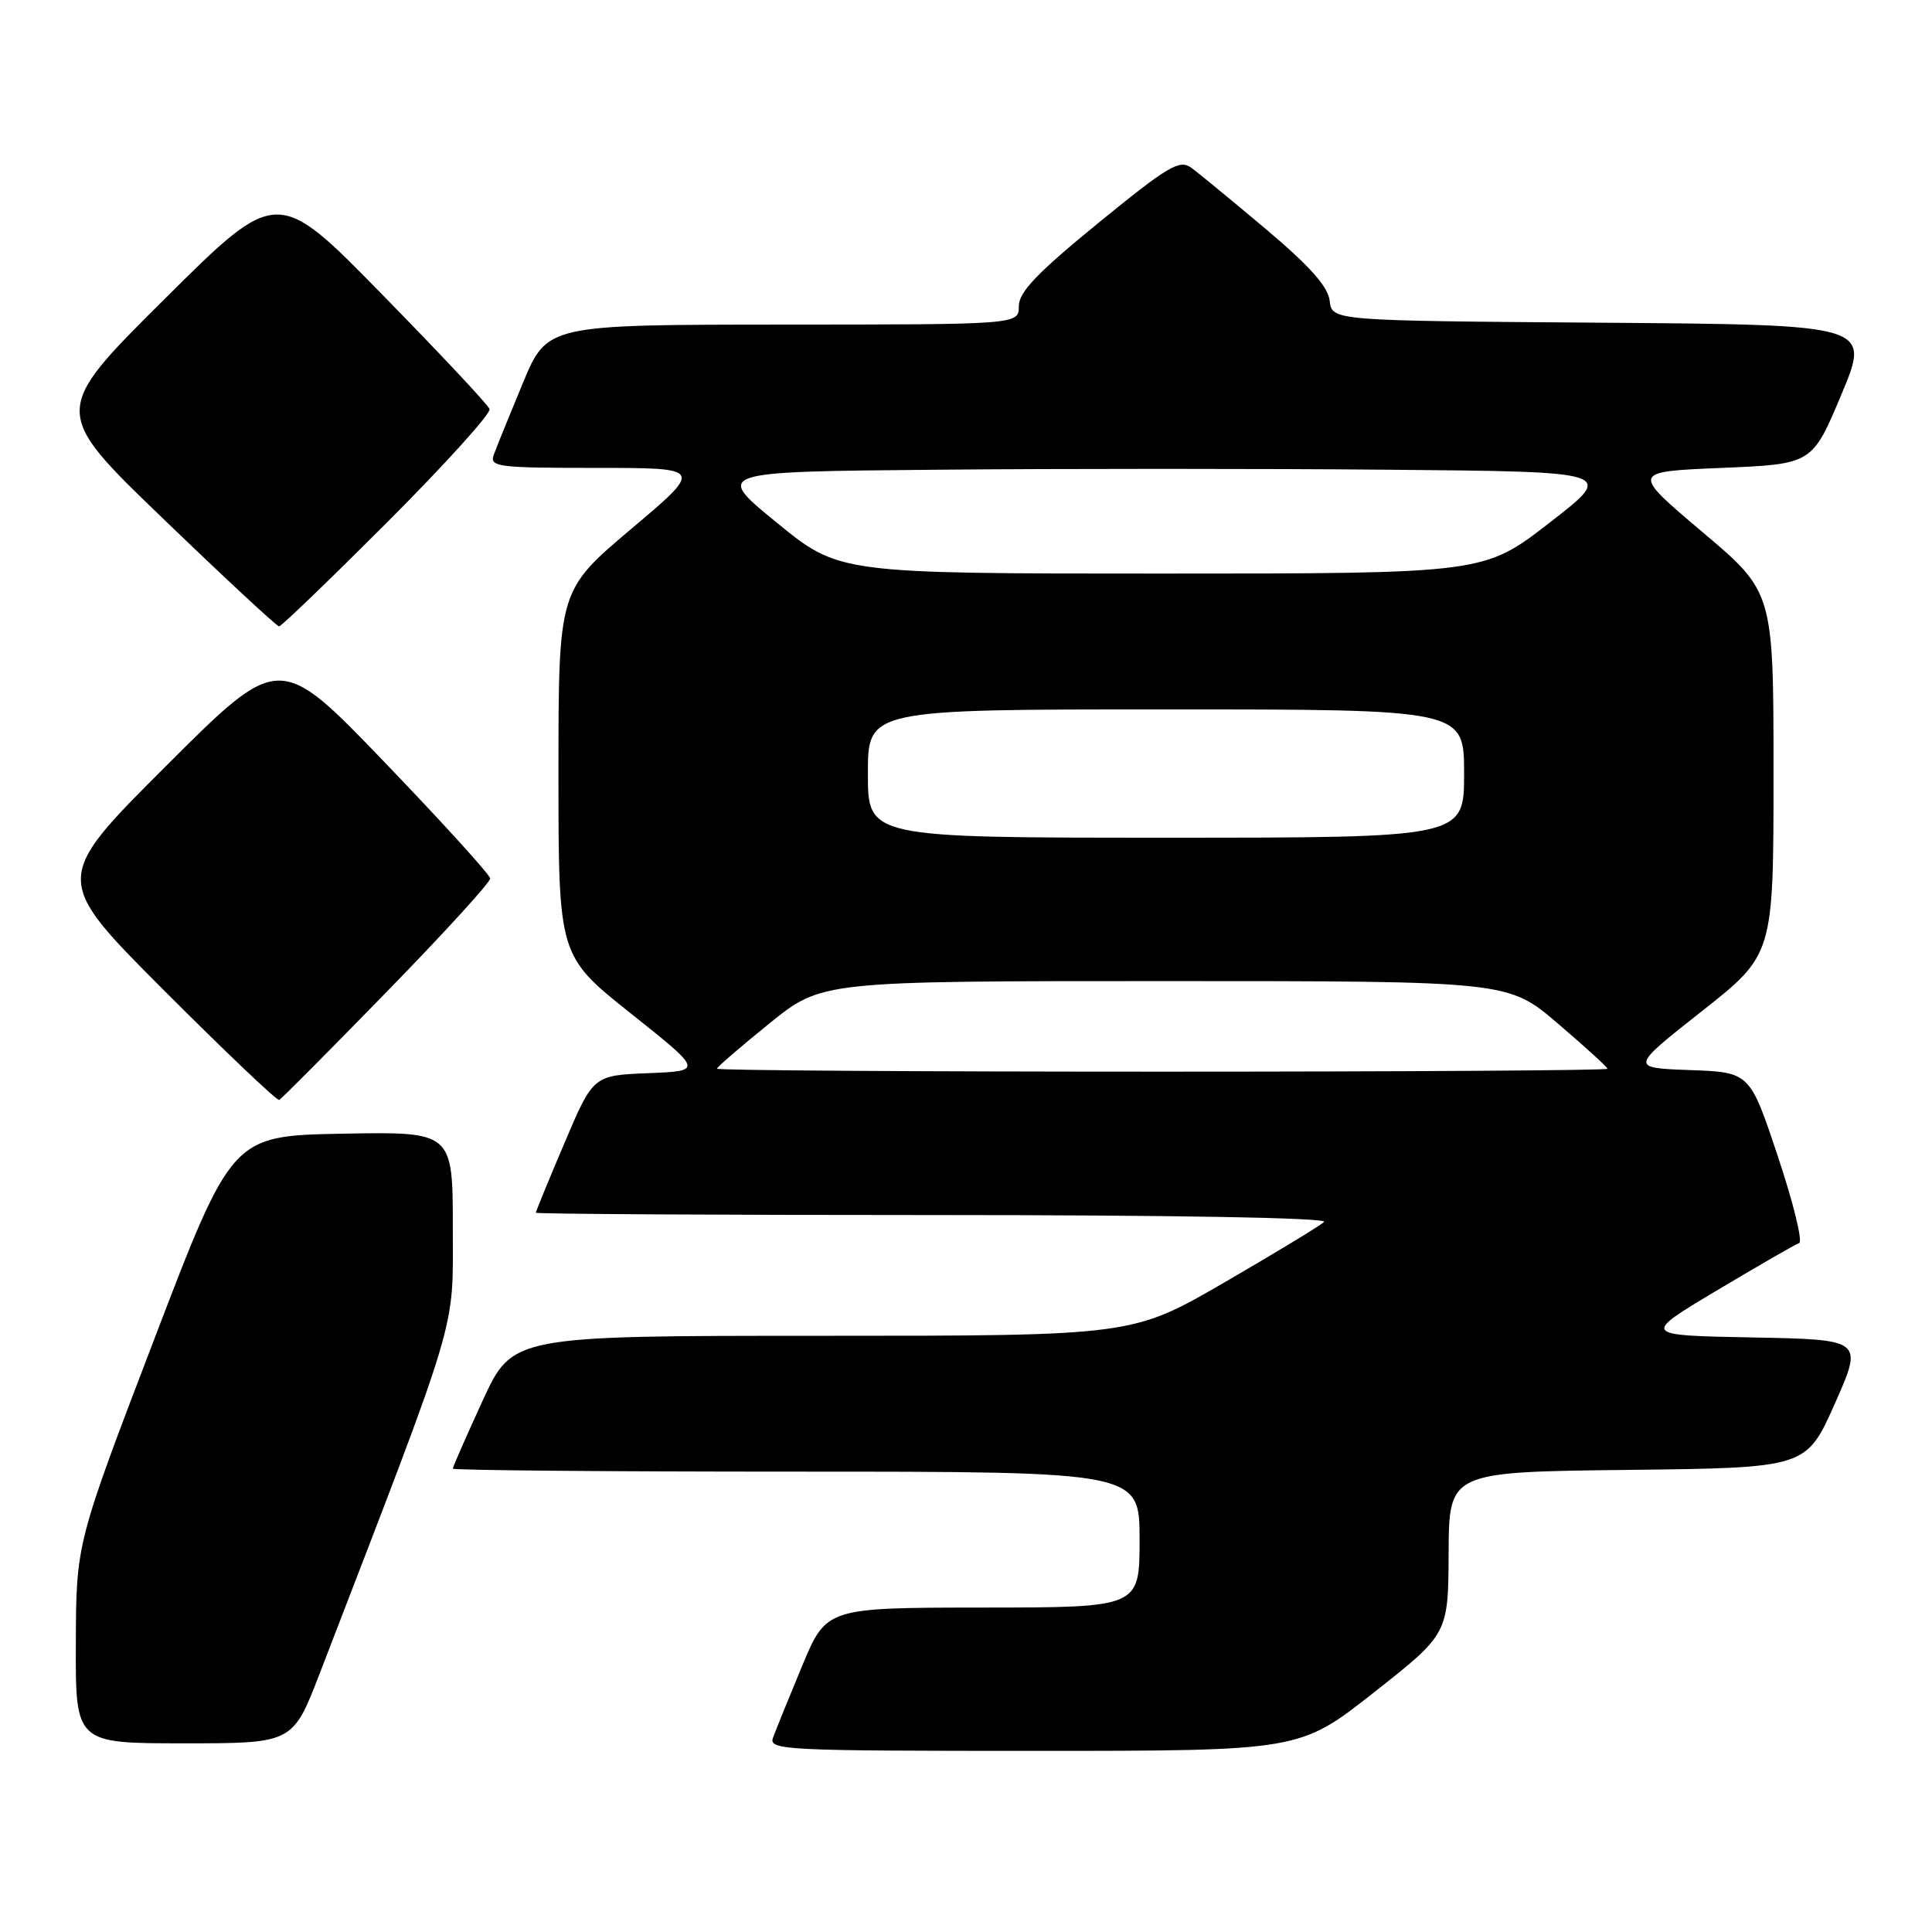 <?xml version="1.0" encoding="UTF-8" standalone="no"?>
<!DOCTYPE svg PUBLIC "-//W3C//DTD SVG 1.1//EN" "http://www.w3.org/Graphics/SVG/1.1/DTD/svg11.dtd" >
<svg xmlns="http://www.w3.org/2000/svg" xmlns:xlink="http://www.w3.org/1999/xlink" version="1.1" viewBox="0 0 256 256">
 <g >
 <path fill="currentColor"
d=" M 182.06 224.25 C 191.90 216.50 191.90 216.50 191.95 205.77 C 192.00 195.04 192.00 195.04 215.67 194.77 C 239.34 194.50 239.34 194.50 243.12 186.00 C 246.89 177.50 246.89 177.50 232.21 177.22 C 217.53 176.94 217.53 176.94 227.51 170.98 C 233.01 167.70 237.90 164.88 238.40 164.71 C 238.89 164.54 237.63 159.38 235.58 153.24 C 231.86 142.08 231.86 142.08 223.92 141.79 C 215.98 141.50 215.98 141.50 225.49 134.00 C 235.00 126.50 235.00 126.50 235.00 102.48 C 235.00 78.45 235.00 78.45 225.56 70.48 C 216.12 62.50 216.12 62.50 228.13 62.00 C 240.13 61.50 240.13 61.50 244.00 52.26 C 247.86 43.03 247.86 43.03 212.18 42.76 C 176.50 42.50 176.50 42.50 176.19 39.86 C 175.98 37.98 173.57 35.28 167.74 30.36 C 163.26 26.59 158.80 22.92 157.84 22.22 C 156.29 21.10 154.78 22.00 145.54 29.54 C 137.41 36.18 135.00 38.70 135.00 40.57 C 135.00 43.00 135.00 43.00 103.75 43.01 C 72.50 43.03 72.50 43.03 69.28 50.76 C 67.51 55.02 65.78 59.29 65.43 60.25 C 64.84 61.86 65.89 62.00 79.00 62.00 C 93.22 62.00 93.22 62.00 83.61 70.11 C 74.00 78.23 74.00 78.23 74.00 102.44 C 74.00 126.66 74.00 126.66 83.59 134.29 C 93.17 141.91 93.17 141.91 85.89 142.20 C 78.60 142.50 78.60 142.50 74.80 151.44 C 72.71 156.36 71.00 160.53 71.00 160.69 C 71.00 160.86 94.72 161.00 123.70 161.00 C 155.37 161.00 176.02 161.36 175.45 161.91 C 174.93 162.41 169.00 166.01 162.27 169.91 C 150.04 177.00 150.04 177.00 108.98 177.00 C 67.91 177.00 67.91 177.00 63.95 185.60 C 61.78 190.33 60.00 194.38 60.00 194.60 C 60.00 194.82 80.47 195.00 105.50 195.00 C 151.00 195.00 151.00 195.00 151.00 204.00 C 151.00 213.00 151.00 213.00 130.25 213.01 C 109.50 213.03 109.50 213.03 106.28 220.76 C 104.51 225.02 102.78 229.29 102.43 230.25 C 101.82 231.90 103.89 232.00 137.00 232.00 C 172.22 232.00 172.22 232.00 182.06 224.25 Z  M 42.36 221.75 C 61.04 173.27 60.00 176.73 60.00 162.74 C 60.00 149.95 60.00 149.95 45.37 150.22 C 30.74 150.50 30.74 150.50 20.42 177.50 C 10.09 204.50 10.09 204.50 10.05 217.75 C 10.00 231.00 10.00 231.00 24.40 231.00 C 38.79 231.00 38.79 231.00 42.36 221.75 Z  M 51.26 131.40 C 58.82 123.65 64.98 116.90 64.95 116.40 C 64.92 115.91 58.63 108.98 50.96 101.00 C 37.02 86.50 37.02 86.50 22.01 101.49 C 7.00 116.48 7.00 116.48 21.74 131.24 C 29.85 139.36 36.71 145.89 37.00 145.75 C 37.28 145.61 43.70 139.16 51.26 131.40 Z  M 51.39 69.12 C 59.01 61.48 65.08 54.77 64.87 54.20 C 64.67 53.63 58.25 46.79 50.61 38.99 C 36.72 24.80 36.72 24.80 21.78 39.65 C 6.84 54.50 6.84 54.50 21.64 68.75 C 29.78 76.59 36.68 83.00 36.98 83.00 C 37.28 83.00 43.76 76.75 51.39 69.12 Z  M 95.00 141.61 C 95.00 141.40 98.13 138.70 101.95 135.61 C 108.89 130.00 108.89 130.00 154.37 130.00 C 199.84 130.00 199.84 130.00 206.42 135.62 C 210.04 138.71 213.00 141.41 213.00 141.62 C 213.00 141.83 186.45 142.00 154.00 142.00 C 121.55 142.00 95.00 141.83 95.00 141.61 Z  M 115.00 102.50 C 115.00 94.00 115.00 94.00 154.50 94.00 C 194.00 94.00 194.00 94.00 194.00 102.50 C 194.00 111.00 194.00 111.00 154.50 111.00 C 115.00 111.00 115.00 111.00 115.00 102.50 Z  M 102.92 69.25 C 94.65 62.50 94.65 62.50 124.25 62.24 C 140.54 62.09 167.40 62.09 183.95 62.24 C 214.05 62.50 214.05 62.50 205.34 69.25 C 196.64 76.00 196.64 76.00 153.91 76.00 C 111.18 76.00 111.18 76.00 102.92 69.25 Z "/>
</g>
</svg>